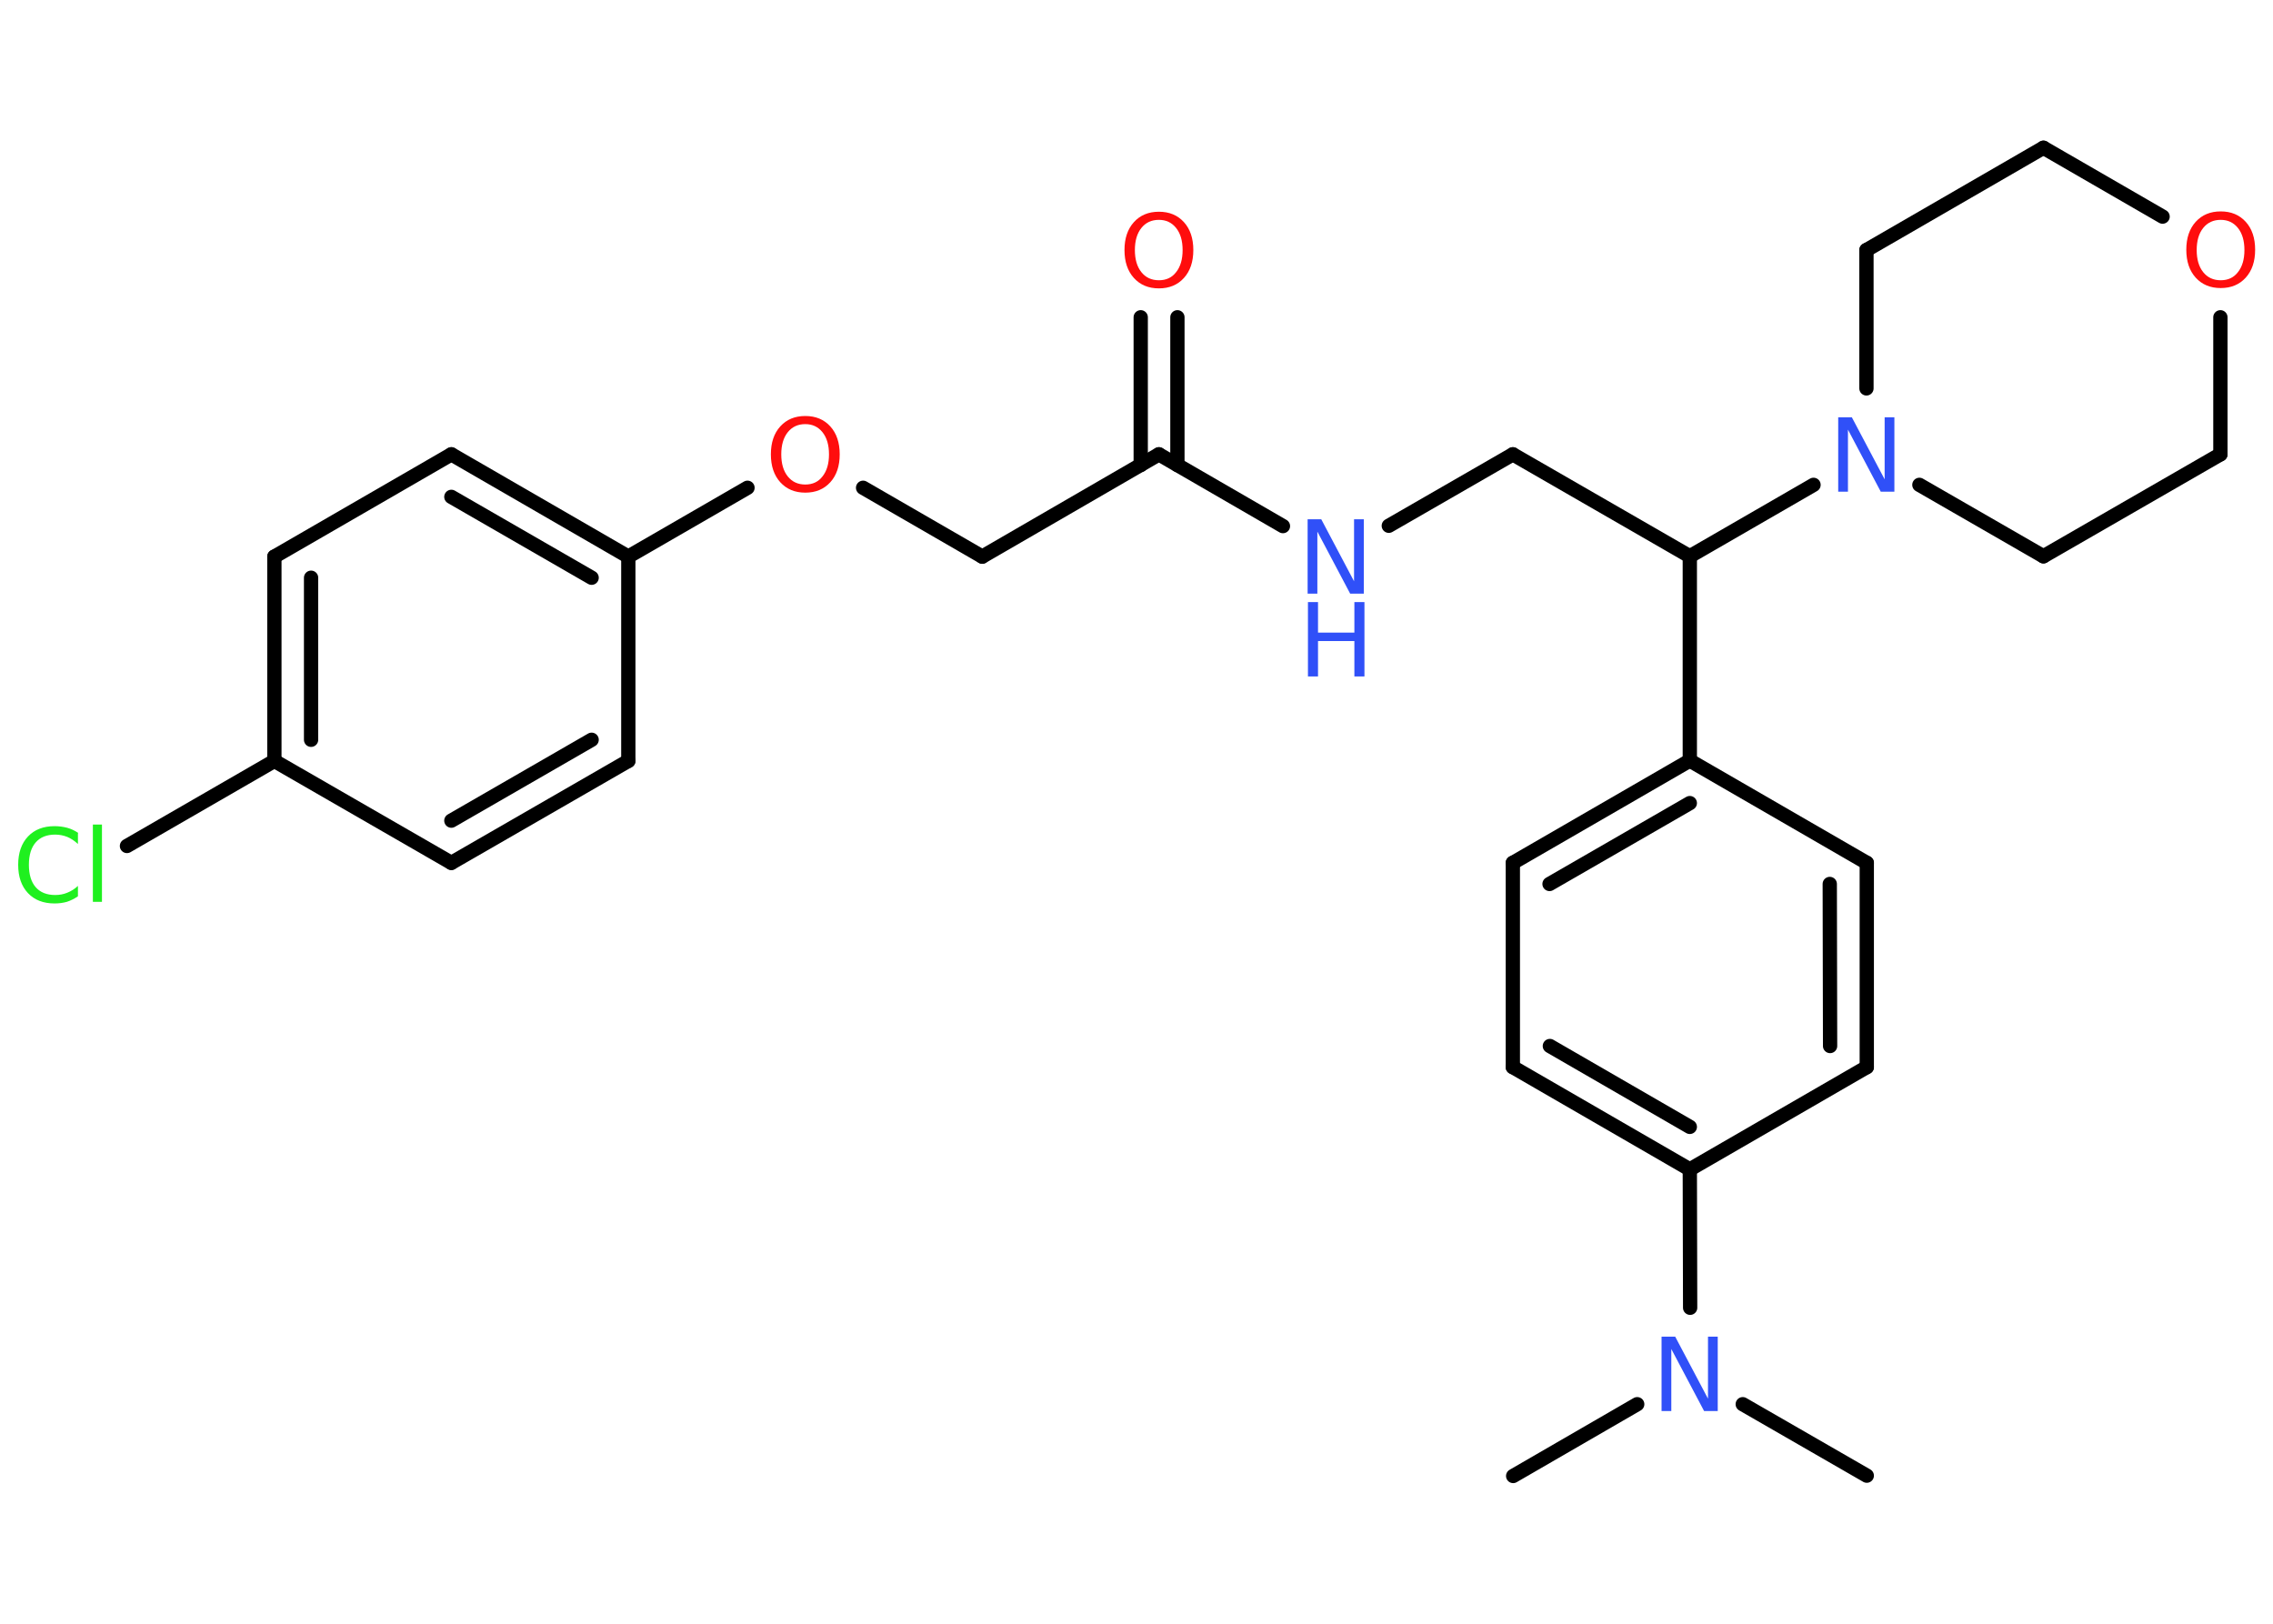 <?xml version='1.0' encoding='UTF-8'?>
<!DOCTYPE svg PUBLIC "-//W3C//DTD SVG 1.1//EN" "http://www.w3.org/Graphics/SVG/1.1/DTD/svg11.dtd">
<svg version='1.2' xmlns='http://www.w3.org/2000/svg' xmlns:xlink='http://www.w3.org/1999/xlink' width='70.0mm' height='50.0mm' viewBox='0 0 70.0 50.0'>
  <desc>Generated by the Chemistry Development Kit (http://github.com/cdk)</desc>
  <g stroke-linecap='round' stroke-linejoin='round' stroke='#000000' stroke-width='.44' fill='#3050F8'>
    <rect x='.0' y='.0' width='70.0' height='50.0' fill='#FFFFFF' stroke='none'/>
    <g id='mol1' class='mol'>
      <line id='mol1bnd1' class='bond' x1='57.49' y1='45.44' x2='53.67' y2='43.24'/>
      <line id='mol1bnd2' class='bond' x1='50.42' y1='43.24' x2='46.6' y2='45.45'/>
      <line id='mol1bnd3' class='bond' x1='52.05' y1='40.27' x2='52.04' y2='36.01'/>
      <g id='mol1bnd4' class='bond'>
        <line x1='46.59' y1='32.86' x2='52.04' y2='36.01'/>
        <line x1='47.73' y1='32.21' x2='52.04' y2='34.7'/>
      </g>
      <line id='mol1bnd5' class='bond' x1='46.59' y1='32.86' x2='46.59' y2='26.57'/>
      <g id='mol1bnd6' class='bond'>
        <line x1='52.04' y1='23.42' x2='46.59' y2='26.57'/>
        <line x1='52.04' y1='24.73' x2='47.72' y2='27.22'/>
      </g>
      <line id='mol1bnd7' class='bond' x1='52.04' y1='23.42' x2='52.04' y2='17.13'/>
      <line id='mol1bnd8' class='bond' x1='52.04' y1='17.13' x2='46.59' y2='13.99'/>
      <line id='mol1bnd9' class='bond' x1='46.59' y1='13.99' x2='42.77' y2='16.19'/>
      <line id='mol1bnd10' class='bond' x1='39.51' y1='16.2' x2='35.69' y2='13.99'/>
      <g id='mol1bnd11' class='bond'>
        <line x1='35.13' y1='14.32' x2='35.13' y2='9.77'/>
        <line x1='36.26' y1='14.32' x2='36.26' y2='9.77'/>
      </g>
      <line id='mol1bnd12' class='bond' x1='35.69' y1='13.99' x2='30.25' y2='17.14'/>
      <line id='mol1bnd13' class='bond' x1='30.25' y1='17.14' x2='26.58' y2='15.02'/>
      <line id='mol1bnd14' class='bond' x1='23.02' y1='15.02' x2='19.35' y2='17.14'/>
      <g id='mol1bnd15' class='bond'>
        <line x1='19.35' y1='17.14' x2='13.9' y2='13.99'/>
        <line x1='18.22' y1='17.79' x2='13.9' y2='15.3'/>
      </g>
      <line id='mol1bnd16' class='bond' x1='13.9' y1='13.99' x2='8.45' y2='17.14'/>
      <g id='mol1bnd17' class='bond'>
        <line x1='8.45' y1='17.14' x2='8.45' y2='23.43'/>
        <line x1='9.58' y1='17.79' x2='9.58' y2='22.78'/>
      </g>
      <line id='mol1bnd18' class='bond' x1='8.45' y1='23.43' x2='3.91' y2='26.05'/>
      <line id='mol1bnd19' class='bond' x1='8.45' y1='23.43' x2='13.9' y2='26.57'/>
      <g id='mol1bnd20' class='bond'>
        <line x1='13.9' y1='26.57' x2='19.35' y2='23.43'/>
        <line x1='13.9' y1='25.27' x2='18.22' y2='22.78'/>
      </g>
      <line id='mol1bnd21' class='bond' x1='19.35' y1='17.14' x2='19.35' y2='23.43'/>
      <line id='mol1bnd22' class='bond' x1='52.04' y1='17.13' x2='55.85' y2='14.93'/>
      <line id='mol1bnd23' class='bond' x1='57.48' y1='11.96' x2='57.48' y2='7.7'/>
      <line id='mol1bnd24' class='bond' x1='57.48' y1='7.7' x2='62.93' y2='4.55'/>
      <line id='mol1bnd25' class='bond' x1='62.93' y1='4.55' x2='66.6' y2='6.67'/>
      <line id='mol1bnd26' class='bond' x1='68.38' y1='9.77' x2='68.38' y2='13.99'/>
      <line id='mol1bnd27' class='bond' x1='68.38' y1='13.99' x2='62.93' y2='17.13'/>
      <line id='mol1bnd28' class='bond' x1='59.11' y1='14.93' x2='62.93' y2='17.13'/>
      <line id='mol1bnd29' class='bond' x1='52.04' y1='23.42' x2='57.49' y2='26.57'/>
      <g id='mol1bnd30' class='bond'>
        <line x1='57.49' y1='32.86' x2='57.49' y2='26.57'/>
        <line x1='56.36' y1='32.21' x2='56.35' y2='27.22'/>
      </g>
      <line id='mol1bnd31' class='bond' x1='52.04' y1='36.01' x2='57.49' y2='32.86'/>
      <path id='mol1atm2' class='atom' d='M51.18 41.16h.41l1.01 1.91v-1.91h.3v2.29h-.42l-1.01 -1.91v1.91h-.3v-2.29z' stroke='none'/>
      <g id='mol1atm10' class='atom'>
        <path d='M40.28 15.99h.41l1.01 1.91v-1.91h.3v2.29h-.42l-1.01 -1.91v1.91h-.3v-2.29z' stroke='none'/>
        <path d='M40.28 18.54h.31v.94h1.12v-.94h.31v2.29h-.31v-1.09h-1.12v1.09h-.31v-2.29z' stroke='none'/>
      </g>
      <path id='mol1atm12' class='atom' d='M35.69 6.77q-.34 .0 -.54 .25q-.2 .25 -.2 .68q.0 .43 .2 .68q.2 .25 .54 .25q.34 .0 .53 -.25q.2 -.25 .2 -.68q.0 -.43 -.2 -.68q-.2 -.25 -.53 -.25zM35.69 6.52q.48 .0 .77 .32q.29 .32 .29 .86q.0 .54 -.29 .86q-.29 .32 -.77 .32q-.48 .0 -.77 -.32q-.29 -.32 -.29 -.86q.0 -.54 .29 -.86q.29 -.32 .77 -.32z' stroke='none' fill='#FF0D0D'/>
      <path id='mol1atm14' class='atom' d='M24.8 13.06q-.34 .0 -.54 .25q-.2 .25 -.2 .68q.0 .43 .2 .68q.2 .25 .54 .25q.34 .0 .53 -.25q.2 -.25 .2 -.68q.0 -.43 -.2 -.68q-.2 -.25 -.53 -.25zM24.8 12.81q.48 .0 .77 .32q.29 .32 .29 .86q.0 .54 -.29 .86q-.29 .32 -.77 .32q-.48 .0 -.77 -.32q-.29 -.32 -.29 -.86q.0 -.54 .29 -.86q.29 -.32 .77 -.32z' stroke='none' fill='#FF0D0D'/>
      <path id='mol1atm19' class='atom' d='M2.4 25.66v.33q-.16 -.15 -.33 -.22q-.18 -.07 -.37 -.07q-.39 .0 -.6 .24q-.21 .24 -.21 .69q.0 .45 .21 .69q.21 .24 .6 .24q.2 .0 .37 -.07q.18 -.07 .33 -.21v.32q-.16 .11 -.34 .17q-.18 .05 -.38 .05q-.52 .0 -.82 -.32q-.3 -.32 -.3 -.87q.0 -.55 .3 -.87q.3 -.32 .82 -.32q.2 .0 .39 .05q.18 .05 .34 .16zM2.86 25.39h.28v2.38h-.28v-2.38z' stroke='none' fill='#1FF01F'/>
      <path id='mol1atm22' class='atom' d='M56.62 12.85h.41l1.01 1.91v-1.91h.3v2.29h-.42l-1.01 -1.91v1.91h-.3v-2.29z' stroke='none'/>
      <path id='mol1atm25' class='atom' d='M68.39 6.77q-.34 .0 -.54 .25q-.2 .25 -.2 .68q.0 .43 .2 .68q.2 .25 .54 .25q.34 .0 .53 -.25q.2 -.25 .2 -.68q.0 -.43 -.2 -.68q-.2 -.25 -.53 -.25zM68.39 6.51q.48 .0 .77 .32q.29 .32 .29 .86q.0 .54 -.29 .86q-.29 .32 -.77 .32q-.48 .0 -.77 -.32q-.29 -.32 -.29 -.86q.0 -.54 .29 -.86q.29 -.32 .77 -.32z' stroke='none' fill='#FF0D0D'/>
    </g>
  </g>
</svg>
